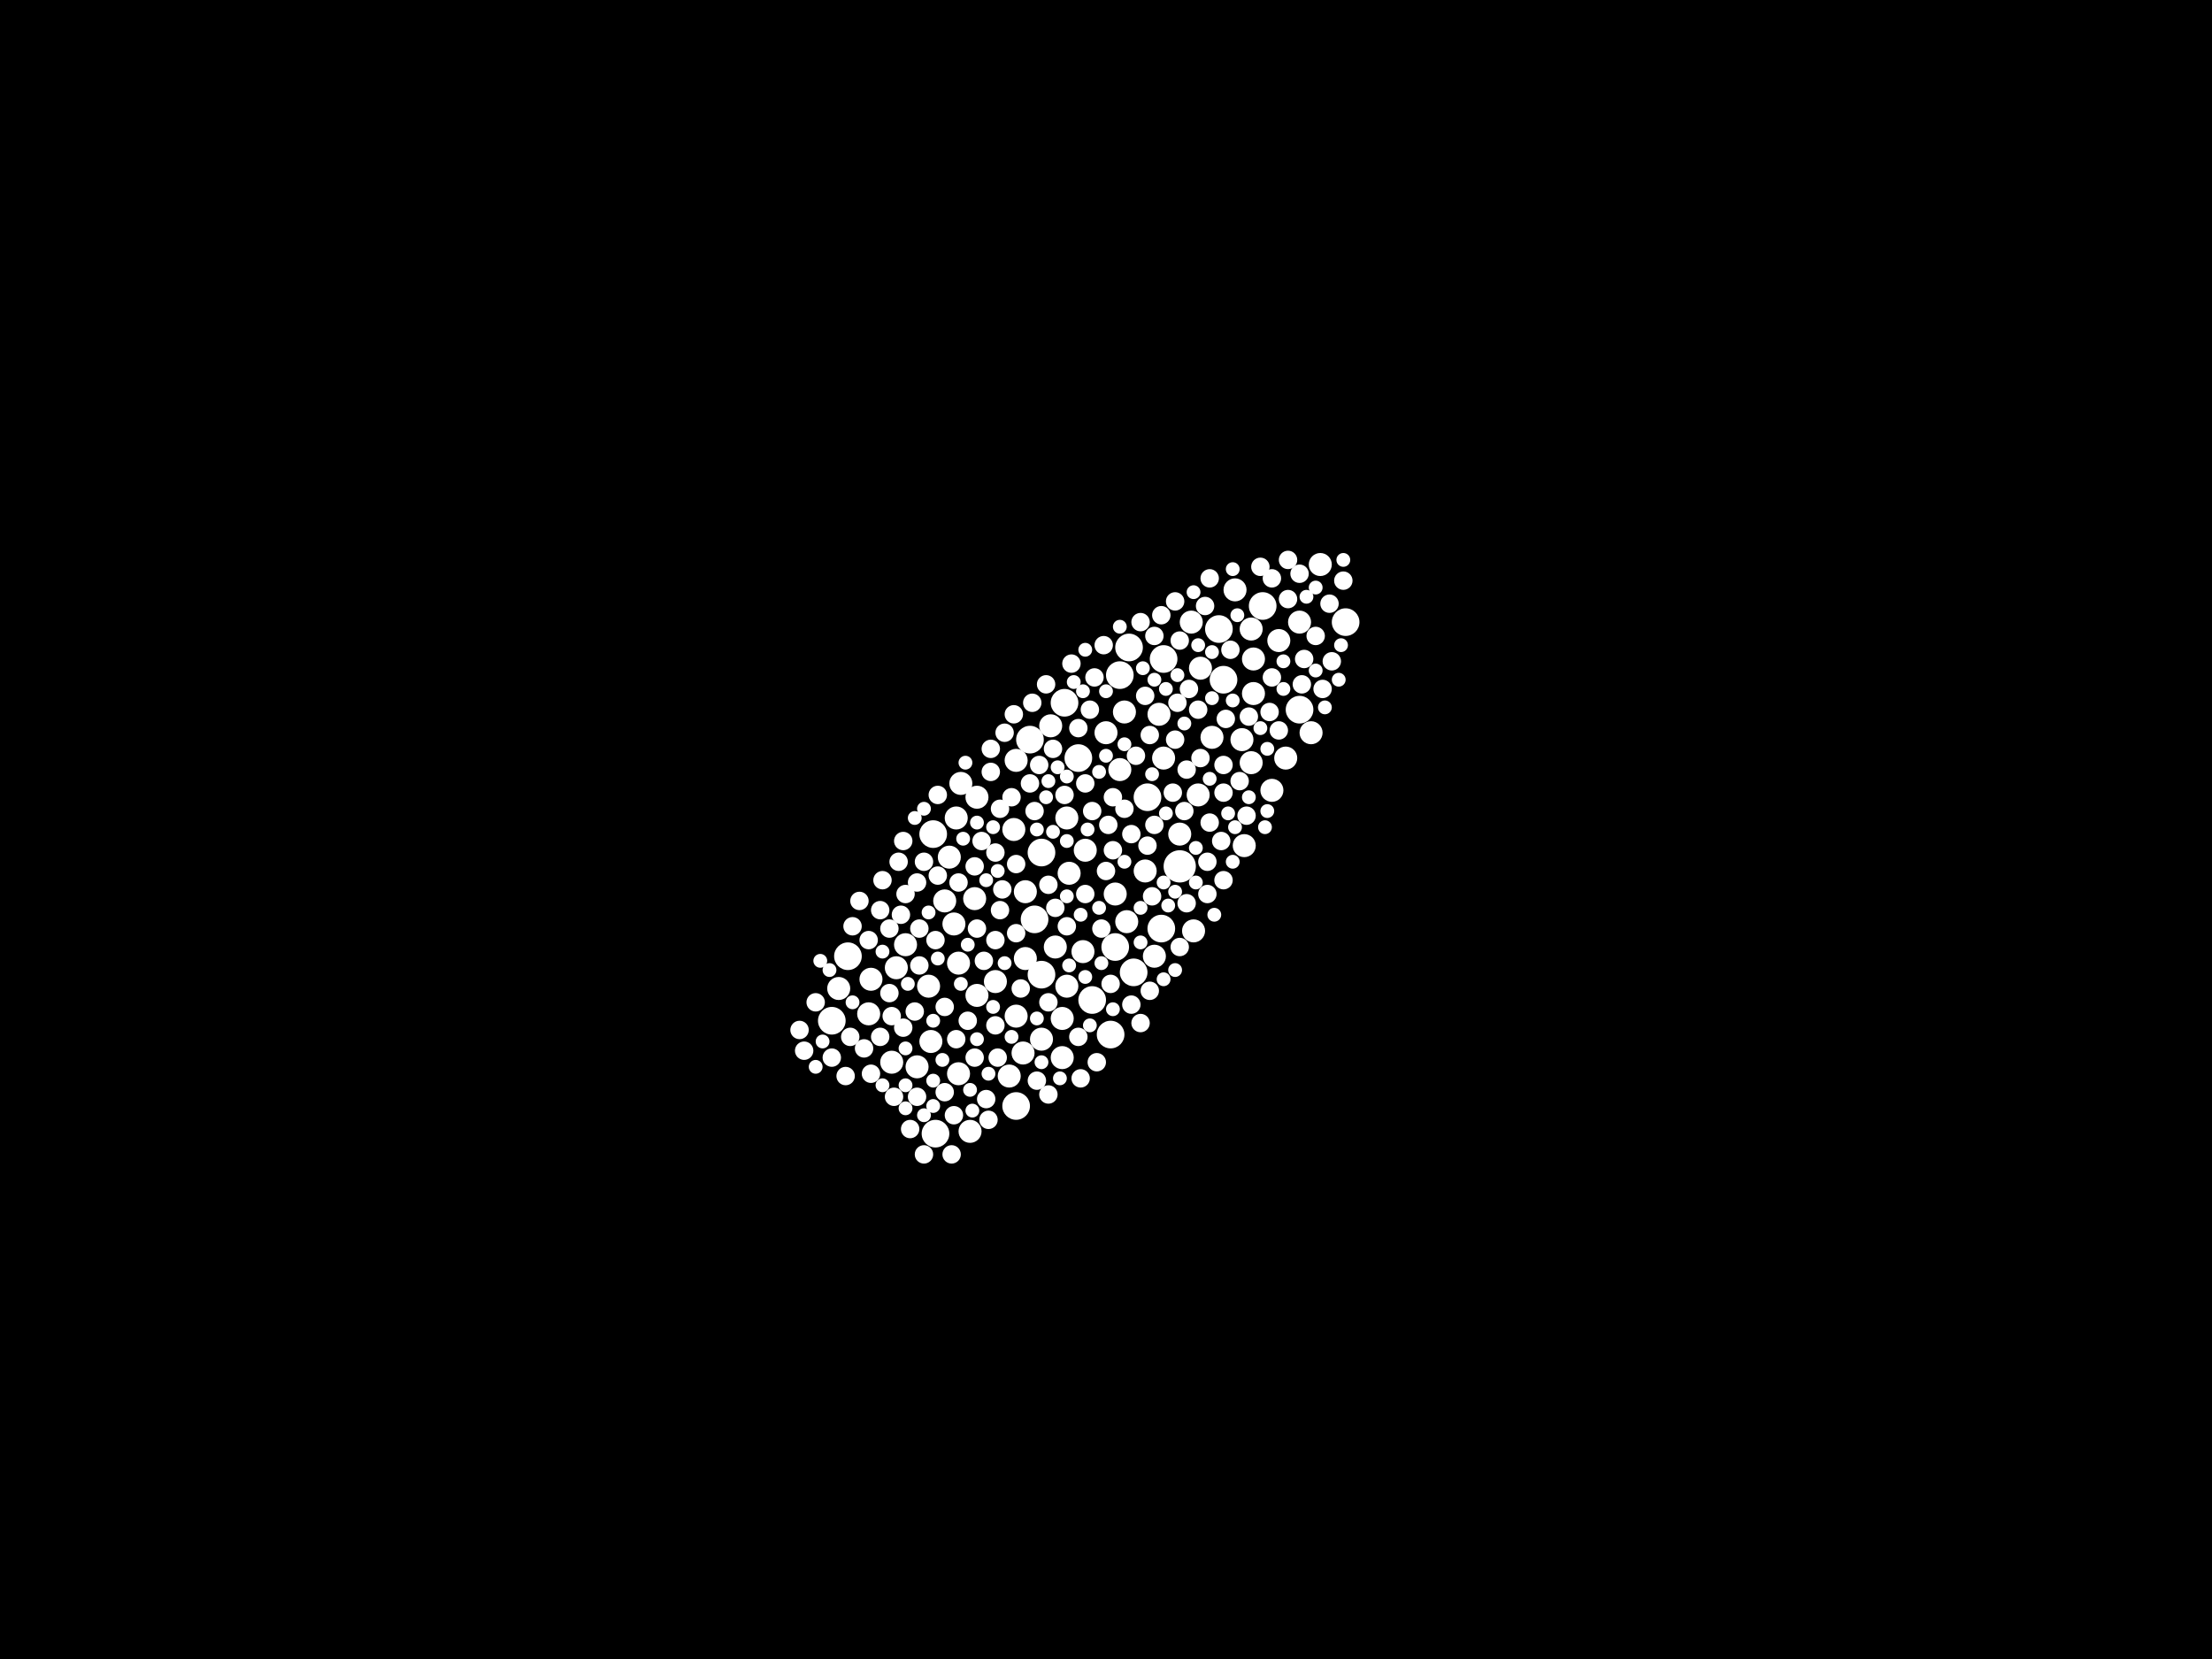 <?xml version="1.0" encoding="utf-8"?>
<svg xmlns="http://www.w3.org/2000/svg"
     xmlns:xlink="http://www.w3.org/1999/xlink" width="1920" height="1440" >

            <defs>
            <style type="text/css"><![CDATA[
circle {stroke: none;}
.c0 {fill: #FFFFFF;}
]]></style>
            </defs>
<rect x="0" y="0" width="1920" height="1440" fill="black"/>
<circle cx="1024" cy="752" r="14" class="c0"/>
<circle cx="894" cy="642" r="12" class="c0"/>
<circle cx="1010" cy="572" r="12" class="c0"/>
<circle cx="964" cy="898" r="12" class="c0"/>
<circle cx="1128" cy="616" r="12" class="c0"/>
<circle cx="1062" cy="590" r="12" class="c0"/>
<circle cx="936" cy="658" r="12" class="c0"/>
<circle cx="736" cy="830" r="12" class="c0"/>
<circle cx="1168" cy="540" r="12" class="c0"/>
<circle cx="980" cy="562" r="12" class="c0"/>
<circle cx="972" cy="586" r="12" class="c0"/>
<circle cx="1008" cy="806" r="12" class="c0"/>
<circle cx="812" cy="984" r="12" class="c0"/>
<circle cx="810" cy="724" r="12" class="c0"/>
<circle cx="882" cy="960" r="12" class="c0"/>
<circle cx="1096" cy="526" r="12" class="c0"/>
<circle cx="924" cy="610" r="12" class="c0"/>
<circle cx="968" cy="822" r="12" class="c0"/>
<circle cx="1058" cy="546" r="12" class="c0"/>
<circle cx="904" cy="846" r="12" class="c0"/>
<circle cx="904" cy="740" r="12" class="c0"/>
<circle cx="948" cy="868" r="12" class="c0"/>
<circle cx="898" cy="798" r="12" class="c0"/>
<circle cx="996" cy="692" r="12" class="c0"/>
<circle cx="722" cy="886" r="12" class="c0"/>
<circle cx="984" cy="844" r="12" class="c0"/>
<circle cx="754" cy="880" r="10" class="c0"/>
<circle cx="832" cy="932" r="10" class="c0"/>
<circle cx="960" cy="636" r="10" class="c0"/>
<circle cx="922" cy="918" r="10" class="c0"/>
<circle cx="976" cy="618" r="10" class="c0"/>
<circle cx="940" cy="826" r="10" class="c0"/>
<circle cx="890" cy="832" r="10" class="c0"/>
<circle cx="942" cy="738" r="10" class="c0"/>
<circle cx="1088" cy="602" r="10" class="c0"/>
<circle cx="774" cy="922" r="10" class="c0"/>
<circle cx="808" cy="904" r="10" class="c0"/>
<circle cx="1138" cy="636" r="10" class="c0"/>
<circle cx="1086" cy="546" r="10" class="c0"/>
<circle cx="848" cy="864" r="10" class="c0"/>
<circle cx="834" cy="680" r="10" class="c0"/>
<circle cx="842" cy="982" r="10" class="c0"/>
<circle cx="1052" cy="640" r="10" class="c0"/>
<circle cx="978" cy="800" r="10" class="c0"/>
<circle cx="1104" cy="686" r="10" class="c0"/>
<circle cx="1110" cy="556" r="10" class="c0"/>
<circle cx="890" cy="774" r="10" class="c0"/>
<circle cx="1078" cy="642" r="10" class="c0"/>
<circle cx="972" cy="668" r="10" class="c0"/>
<circle cx="880" cy="720" r="10" class="c0"/>
<circle cx="882" cy="882" r="10" class="c0"/>
<circle cx="1086" cy="662" r="10" class="c0"/>
<circle cx="832" cy="836" r="10" class="c0"/>
<circle cx="828" cy="802" r="10" class="c0"/>
<circle cx="824" cy="744" r="10" class="c0"/>
<circle cx="1128" cy="540" r="10" class="c0"/>
<circle cx="796" cy="926" r="10" class="c0"/>
<circle cx="922" cy="884" r="10" class="c0"/>
<circle cx="882" cy="660" r="10" class="c0"/>
<circle cx="1116" cy="658" r="10" class="c0"/>
<circle cx="904" cy="902" r="10" class="c0"/>
<circle cx="786" cy="820" r="10" class="c0"/>
<circle cx="1040" cy="690" r="10" class="c0"/>
<circle cx="1072" cy="512" r="10" class="c0"/>
<circle cx="926" cy="856" r="10" class="c0"/>
<circle cx="968" cy="776" r="10" class="c0"/>
<circle cx="778" cy="840" r="10" class="c0"/>
<circle cx="1002" cy="830" r="10" class="c0"/>
<circle cx="1024" cy="724" r="10" class="c0"/>
<circle cx="888" cy="914" r="10" class="c0"/>
<circle cx="1042" cy="580" r="10" class="c0"/>
<circle cx="846" cy="780" r="10" class="c0"/>
<circle cx="928" cy="758" r="10" class="c0"/>
<circle cx="1006" cy="620" r="10" class="c0"/>
<circle cx="1146" cy="490" r="10" class="c0"/>
<circle cx="1036" cy="808" r="10" class="c0"/>
<circle cx="916" cy="822" r="10" class="c0"/>
<circle cx="830" cy="710" r="10" class="c0"/>
<circle cx="728" cy="858" r="10" class="c0"/>
<circle cx="926" cy="710" r="10" class="c0"/>
<circle cx="806" cy="856" r="10" class="c0"/>
<circle cx="820" cy="782" r="10" class="c0"/>
<circle cx="864" cy="852" r="10" class="c0"/>
<circle cx="994" cy="756" r="10" class="c0"/>
<circle cx="912" cy="630" r="10" class="c0"/>
<circle cx="1088" cy="572" r="10" class="c0"/>
<circle cx="756" cy="850" r="10" class="c0"/>
<circle cx="1034" cy="540" r="10" class="c0"/>
<circle cx="876" cy="934" r="10" class="c0"/>
<circle cx="1010" cy="658" r="10" class="c0"/>
<circle cx="1080" cy="734" r="10" class="c0"/>
<circle cx="848" cy="692" r="10" class="c0"/>
<circle cx="722" cy="918" r="8" class="c0"/>
<circle cx="864" cy="740" r="8" class="c0"/>
<circle cx="966" cy="738" r="8" class="c0"/>
<circle cx="1130" cy="594" r="8" class="c0"/>
<circle cx="896" cy="610" r="8" class="c0"/>
<circle cx="784" cy="892" r="8" class="c0"/>
<circle cx="956" cy="806" r="8" class="c0"/>
<circle cx="1064" cy="624" r="8" class="c0"/>
<circle cx="864" cy="816" r="8" class="c0"/>
<circle cx="860" cy="670" r="8" class="c0"/>
<circle cx="802" cy="748" r="8" class="c0"/>
<circle cx="756" cy="932" r="8" class="c0"/>
<circle cx="820" cy="874" r="8" class="c0"/>
<circle cx="986" cy="656" r="8" class="c0"/>
<circle cx="794" cy="878" r="8" class="c0"/>
<circle cx="796" cy="952" r="8" class="c0"/>
<circle cx="864" cy="890" r="8" class="c0"/>
<circle cx="1050" cy="502" r="8" class="c0"/>
<circle cx="964" cy="854" r="8" class="c0"/>
<circle cx="1032" cy="598" r="8" class="c0"/>
<circle cx="872" cy="636" r="8" class="c0"/>
<circle cx="936" cy="900" r="8" class="c0"/>
<circle cx="798" cy="806" r="8" class="c0"/>
<circle cx="1082" cy="708" r="8" class="c0"/>
<circle cx="1030" cy="784" r="8" class="c0"/>
<circle cx="962" cy="716" r="8" class="c0"/>
<circle cx="898" cy="704" r="8" class="c0"/>
<circle cx="856" cy="954" r="8" class="c0"/>
<circle cx="1062" cy="688" r="8" class="c0"/>
<circle cx="946" cy="616" r="8" class="c0"/>
<circle cx="916" cy="788" r="8" class="c0"/>
<circle cx="780" cy="748" r="8" class="c0"/>
<circle cx="1024" cy="822" r="8" class="c0"/>
<circle cx="902" cy="664" r="8" class="c0"/>
<circle cx="782" cy="794" r="8" class="c0"/>
<circle cx="1084" cy="622" r="8" class="c0"/>
<circle cx="750" cy="910" r="8" class="c0"/>
<circle cx="952" cy="922" r="8" class="c0"/>
<circle cx="766" cy="764" r="8" class="c0"/>
<circle cx="852" cy="730" r="8" class="c0"/>
<circle cx="868" cy="790" r="8" class="c0"/>
<circle cx="828" cy="968" r="8" class="c0"/>
<circle cx="976" cy="702" r="8" class="c0"/>
<circle cx="950" cy="588" r="8" class="c0"/>
<circle cx="942" cy="680" r="8" class="c0"/>
<circle cx="1030" cy="668" r="8" class="c0"/>
<circle cx="998" cy="860" r="8" class="c0"/>
<circle cx="1042" cy="658" r="8" class="c0"/>
<circle cx="1000" cy="778" r="8" class="c0"/>
<circle cx="814" cy="760" r="8" class="c0"/>
<circle cx="866" cy="918" r="8" class="c0"/>
<circle cx="926" cy="804" r="8" class="c0"/>
<circle cx="840" cy="886" r="8" class="c0"/>
<circle cx="1118" cy="520" r="8" class="c0"/>
<circle cx="936" cy="632" r="8" class="c0"/>
<circle cx="1132" cy="572" r="8" class="c0"/>
<circle cx="740" cy="804" r="8" class="c0"/>
<circle cx="802" cy="1002" r="8" class="c0"/>
<circle cx="820" cy="948" r="8" class="c0"/>
<circle cx="948" cy="704" r="8" class="c0"/>
<circle cx="942" cy="776" r="8" class="c0"/>
<circle cx="1008" cy="534" r="8" class="c0"/>
<circle cx="930" cy="576" r="8" class="c0"/>
<circle cx="1040" cy="616" r="8" class="c0"/>
<circle cx="880" cy="620" r="8" class="c0"/>
<circle cx="1018" cy="688" r="8" class="c0"/>
<circle cx="878" cy="692" r="8" class="c0"/>
<circle cx="1062" cy="764" r="8" class="c0"/>
<circle cx="764" cy="790" r="8" class="c0"/>
<circle cx="996" cy="734" r="8" class="c0"/>
<circle cx="1068" cy="564" r="8" class="c0"/>
<circle cx="938" cy="936" r="8" class="c0"/>
<circle cx="846" cy="752" r="8" class="c0"/>
<circle cx="854" cy="834" r="8" class="c0"/>
<circle cx="1142" cy="552" r="8" class="c0"/>
<circle cx="1028" cy="704" r="8" class="c0"/>
<circle cx="870" cy="772" r="8" class="c0"/>
<circle cx="1104" cy="588" r="8" class="c0"/>
<circle cx="786" cy="776" r="8" class="c0"/>
<circle cx="1060" cy="730" r="8" class="c0"/>
<circle cx="998" cy="638" r="8" class="c0"/>
<circle cx="1156" cy="574" r="8" class="c0"/>
<circle cx="1154" cy="524" r="8" class="c0"/>
<circle cx="746" cy="782" r="8" class="c0"/>
<circle cx="1104" cy="502" r="8" class="c0"/>
<circle cx="772" cy="862" r="8" class="c0"/>
<circle cx="900" cy="938" r="8" class="c0"/>
<circle cx="1002" cy="716" r="8" class="c0"/>
<circle cx="790" cy="980" r="8" class="c0"/>
<circle cx="894" cy="680" r="8" class="c0"/>
<circle cx="1050" cy="714" r="8" class="c0"/>
<circle cx="738" cy="900" r="8" class="c0"/>
<circle cx="1128" cy="498" r="8" class="c0"/>
<circle cx="1048" cy="776" r="8" class="c0"/>
<circle cx="1022" cy="610" r="8" class="c0"/>
<circle cx="1048" cy="748" r="8" class="c0"/>
<circle cx="830" cy="902" r="8" class="c0"/>
<circle cx="886" cy="858" r="8" class="c0"/>
<circle cx="846" cy="918" r="8" class="c0"/>
<circle cx="1110" cy="634" r="8" class="c0"/>
<circle cx="1046" cy="526" r="8" class="c0"/>
<circle cx="910" cy="768" r="8" class="c0"/>
<circle cx="958" cy="560" r="8" class="c0"/>
<circle cx="994" cy="604" r="8" class="c0"/>
<circle cx="1118" cy="486" r="8" class="c0"/>
<circle cx="858" cy="972" r="8" class="c0"/>
<circle cx="982" cy="872" r="8" class="c0"/>
<circle cx="1002" cy="552" r="8" class="c0"/>
<circle cx="694" cy="894" r="8" class="c0"/>
<circle cx="796" cy="766" r="8" class="c0"/>
<circle cx="798" cy="838" r="8" class="c0"/>
<circle cx="754" cy="816" r="8" class="c0"/>
<circle cx="924" cy="690" r="8" class="c0"/>
<circle cx="908" cy="594" r="8" class="c0"/>
<circle cx="914" cy="650" r="8" class="c0"/>
<circle cx="960" cy="756" r="8" class="c0"/>
<circle cx="698" cy="912" r="8" class="c0"/>
<circle cx="966" cy="692" r="8" class="c0"/>
<circle cx="1062" cy="664" r="8" class="c0"/>
<circle cx="774" cy="882" r="8" class="c0"/>
<circle cx="990" cy="540" r="8" class="c0"/>
<circle cx="772" cy="806" r="8" class="c0"/>
<circle cx="1102" cy="618" r="8" class="c0"/>
<circle cx="1148" cy="598" r="8" class="c0"/>
<circle cx="814" cy="690" r="8" class="c0"/>
<circle cx="910" cy="870" r="8" class="c0"/>
<circle cx="826" cy="1002" r="8" class="c0"/>
<circle cx="1094" cy="492" r="8" class="c0"/>
<circle cx="764" cy="900" r="8" class="c0"/>
<circle cx="982" cy="724" r="8" class="c0"/>
<circle cx="882" cy="750" r="8" class="c0"/>
<circle cx="860" cy="650" r="8" class="c0"/>
<circle cx="1020" cy="642" r="8" class="c0"/>
<circle cx="776" cy="952" r="8" class="c0"/>
<circle cx="868" cy="702" r="8" class="c0"/>
<circle cx="734" cy="934" r="8" class="c0"/>
<circle cx="848" cy="806" r="8" class="c0"/>
<circle cx="882" cy="810" r="8" class="c0"/>
<circle cx="1020" cy="522" r="8" class="c0"/>
<circle cx="784" cy="730" r="8" class="c0"/>
<circle cx="1024" cy="556" r="8" class="c0"/>
<circle cx="910" cy="950" r="8" class="c0"/>
<circle cx="812" cy="816" r="8" class="c0"/>
<circle cx="990" cy="888" r="8" class="c0"/>
<circle cx="1166" cy="504" r="8" class="c0"/>
<circle cx="1076" cy="678" r="8" class="c0"/>
<circle cx="832" cy="766" r="8" class="c0"/>
<circle cx="708" cy="870" r="8" class="c0"/>
<circle cx="1020" cy="842" r="6" class="c0"/>
<circle cx="1000" cy="672" r="6" class="c0"/>
<circle cx="954" cy="788" r="6" class="c0"/>
<circle cx="806" cy="792" r="6" class="c0"/>
<circle cx="976" cy="748" r="6" class="c0"/>
<circle cx="960" cy="600" r="6" class="c0"/>
<circle cx="926" cy="674" r="6" class="c0"/>
<circle cx="1002" cy="590" r="6" class="c0"/>
<circle cx="714" cy="904" r="6" class="c0"/>
<circle cx="1134" cy="518" r="6" class="c0"/>
<circle cx="976" cy="646" r="6" class="c0"/>
<circle cx="842" cy="946" r="6" class="c0"/>
<circle cx="818" cy="920" r="6" class="c0"/>
<circle cx="802" cy="702" r="6" class="c0"/>
<circle cx="1052" cy="606" r="6" class="c0"/>
<circle cx="942" cy="848" r="6" class="c0"/>
<circle cx="926" cy="730" r="6" class="c0"/>
<circle cx="1084" cy="692" r="6" class="c0"/>
<circle cx="908" cy="692" r="6" class="c0"/>
<circle cx="1028" cy="628" r="6" class="c0"/>
<circle cx="862" cy="874" r="6" class="c0"/>
<circle cx="940" cy="600" r="6" class="c0"/>
<circle cx="1022" cy="586" r="6" class="c0"/>
<circle cx="1070" cy="748" r="6" class="c0"/>
<circle cx="810" cy="886" r="6" class="c0"/>
<circle cx="990" cy="818" r="6" class="c0"/>
<circle cx="1010" cy="766" r="6" class="c0"/>
<circle cx="1050" cy="676" r="6" class="c0"/>
<circle cx="856" cy="764" r="6" class="c0"/>
<circle cx="972" cy="544" r="6" class="c0"/>
<circle cx="878" cy="900" r="6" class="c0"/>
<circle cx="1012" cy="598" r="6" class="c0"/>
<circle cx="838" cy="662" r="6" class="c0"/>
<circle cx="1164" cy="560" r="6" class="c0"/>
<circle cx="1020" cy="774" r="6" class="c0"/>
<circle cx="836" cy="728" r="6" class="c0"/>
<circle cx="1038" cy="766" r="6" class="c0"/>
<circle cx="1098" cy="718" r="6" class="c0"/>
<circle cx="1142" cy="510" r="6" class="c0"/>
<circle cx="954" cy="670" r="6" class="c0"/>
<circle cx="848" cy="902" r="6" class="c0"/>
<circle cx="1100" cy="650" r="6" class="c0"/>
<circle cx="788" cy="854" r="6" class="c0"/>
<circle cx="1114" cy="574" r="6" class="c0"/>
<circle cx="794" cy="710" r="6" class="c0"/>
<circle cx="834" cy="854" r="6" class="c0"/>
<circle cx="848" cy="714" r="6" class="c0"/>
<circle cx="1066" cy="706" r="6" class="c0"/>
<circle cx="1010" cy="850" r="6" class="c0"/>
<circle cx="942" cy="564" r="6" class="c0"/>
<circle cx="932" cy="592" r="6" class="c0"/>
<circle cx="1074" cy="534" r="6" class="c0"/>
<circle cx="992" cy="580" r="6" class="c0"/>
<circle cx="858" cy="932" r="6" class="c0"/>
<circle cx="960" cy="656" r="6" class="c0"/>
<circle cx="1054" cy="794" r="6" class="c0"/>
<circle cx="1166" cy="486" r="6" class="c0"/>
<circle cx="900" cy="720" r="6" class="c0"/>
<circle cx="1142" cy="582" r="6" class="c0"/>
<circle cx="814" cy="832" r="6" class="c0"/>
<circle cx="938" cy="794" r="6" class="c0"/>
<circle cx="802" cy="968" r="6" class="c0"/>
<circle cx="766" cy="942" r="6" class="c0"/>
<circle cx="1094" cy="632" r="6" class="c0"/>
<circle cx="918" cy="666" r="6" class="c0"/>
<circle cx="708" cy="926" r="6" class="c0"/>
<circle cx="1040" cy="560" r="6" class="c0"/>
<circle cx="740" cy="870" r="6" class="c0"/>
<circle cx="928" cy="838" r="6" class="c0"/>
<circle cx="956" cy="836" r="6" class="c0"/>
<circle cx="1038" cy="736" r="6" class="c0"/>
<circle cx="900" cy="884" r="6" class="c0"/>
<circle cx="766" cy="826" r="6" class="c0"/>
<circle cx="866" cy="756" r="6" class="c0"/>
<circle cx="920" cy="936" r="6" class="c0"/>
<circle cx="1114" cy="598" r="6" class="c0"/>
<circle cx="840" cy="820" r="6" class="c0"/>
<circle cx="810" cy="938" r="6" class="c0"/>
<circle cx="946" cy="890" r="6" class="c0"/>
<circle cx="1100" cy="704" r="6" class="c0"/>
<circle cx="1014" cy="786" r="6" class="c0"/>
<circle cx="926" cy="778" r="6" class="c0"/>
<circle cx="910" cy="678" r="6" class="c0"/>
<circle cx="1070" cy="494" r="6" class="c0"/>
<circle cx="786" cy="910" r="6" class="c0"/>
<circle cx="1072" cy="718" r="6" class="c0"/>
<circle cx="712" cy="834" r="6" class="c0"/>
<circle cx="1150" cy="614" r="6" class="c0"/>
<circle cx="1052" cy="566" r="6" class="c0"/>
<circle cx="786" cy="962" r="6" class="c0"/>
<circle cx="1012" cy="706" r="6" class="c0"/>
<circle cx="1036" cy="514" r="6" class="c0"/>
<circle cx="944" cy="720" r="6" class="c0"/>
<circle cx="720" cy="842" r="6" class="c0"/>
<circle cx="990" cy="788" r="6" class="c0"/>
<circle cx="862" cy="718" r="6" class="c0"/>
<circle cx="872" cy="836" r="6" class="c0"/>
<circle cx="1162" cy="590" r="6" class="c0"/>
<circle cx="810" cy="960" r="6" class="c0"/>
<circle cx="904" cy="922" r="6" class="c0"/>
<circle cx="1070" cy="608" r="6" class="c0"/>
<circle cx="786" cy="942" r="6" class="c0"/>
<circle cx="844" cy="964" r="6" class="c0"/>
<circle cx="914" cy="722" r="6" class="c0"/>
<circle cx="966" cy="876" r="6" class="c0"/>
</svg>
